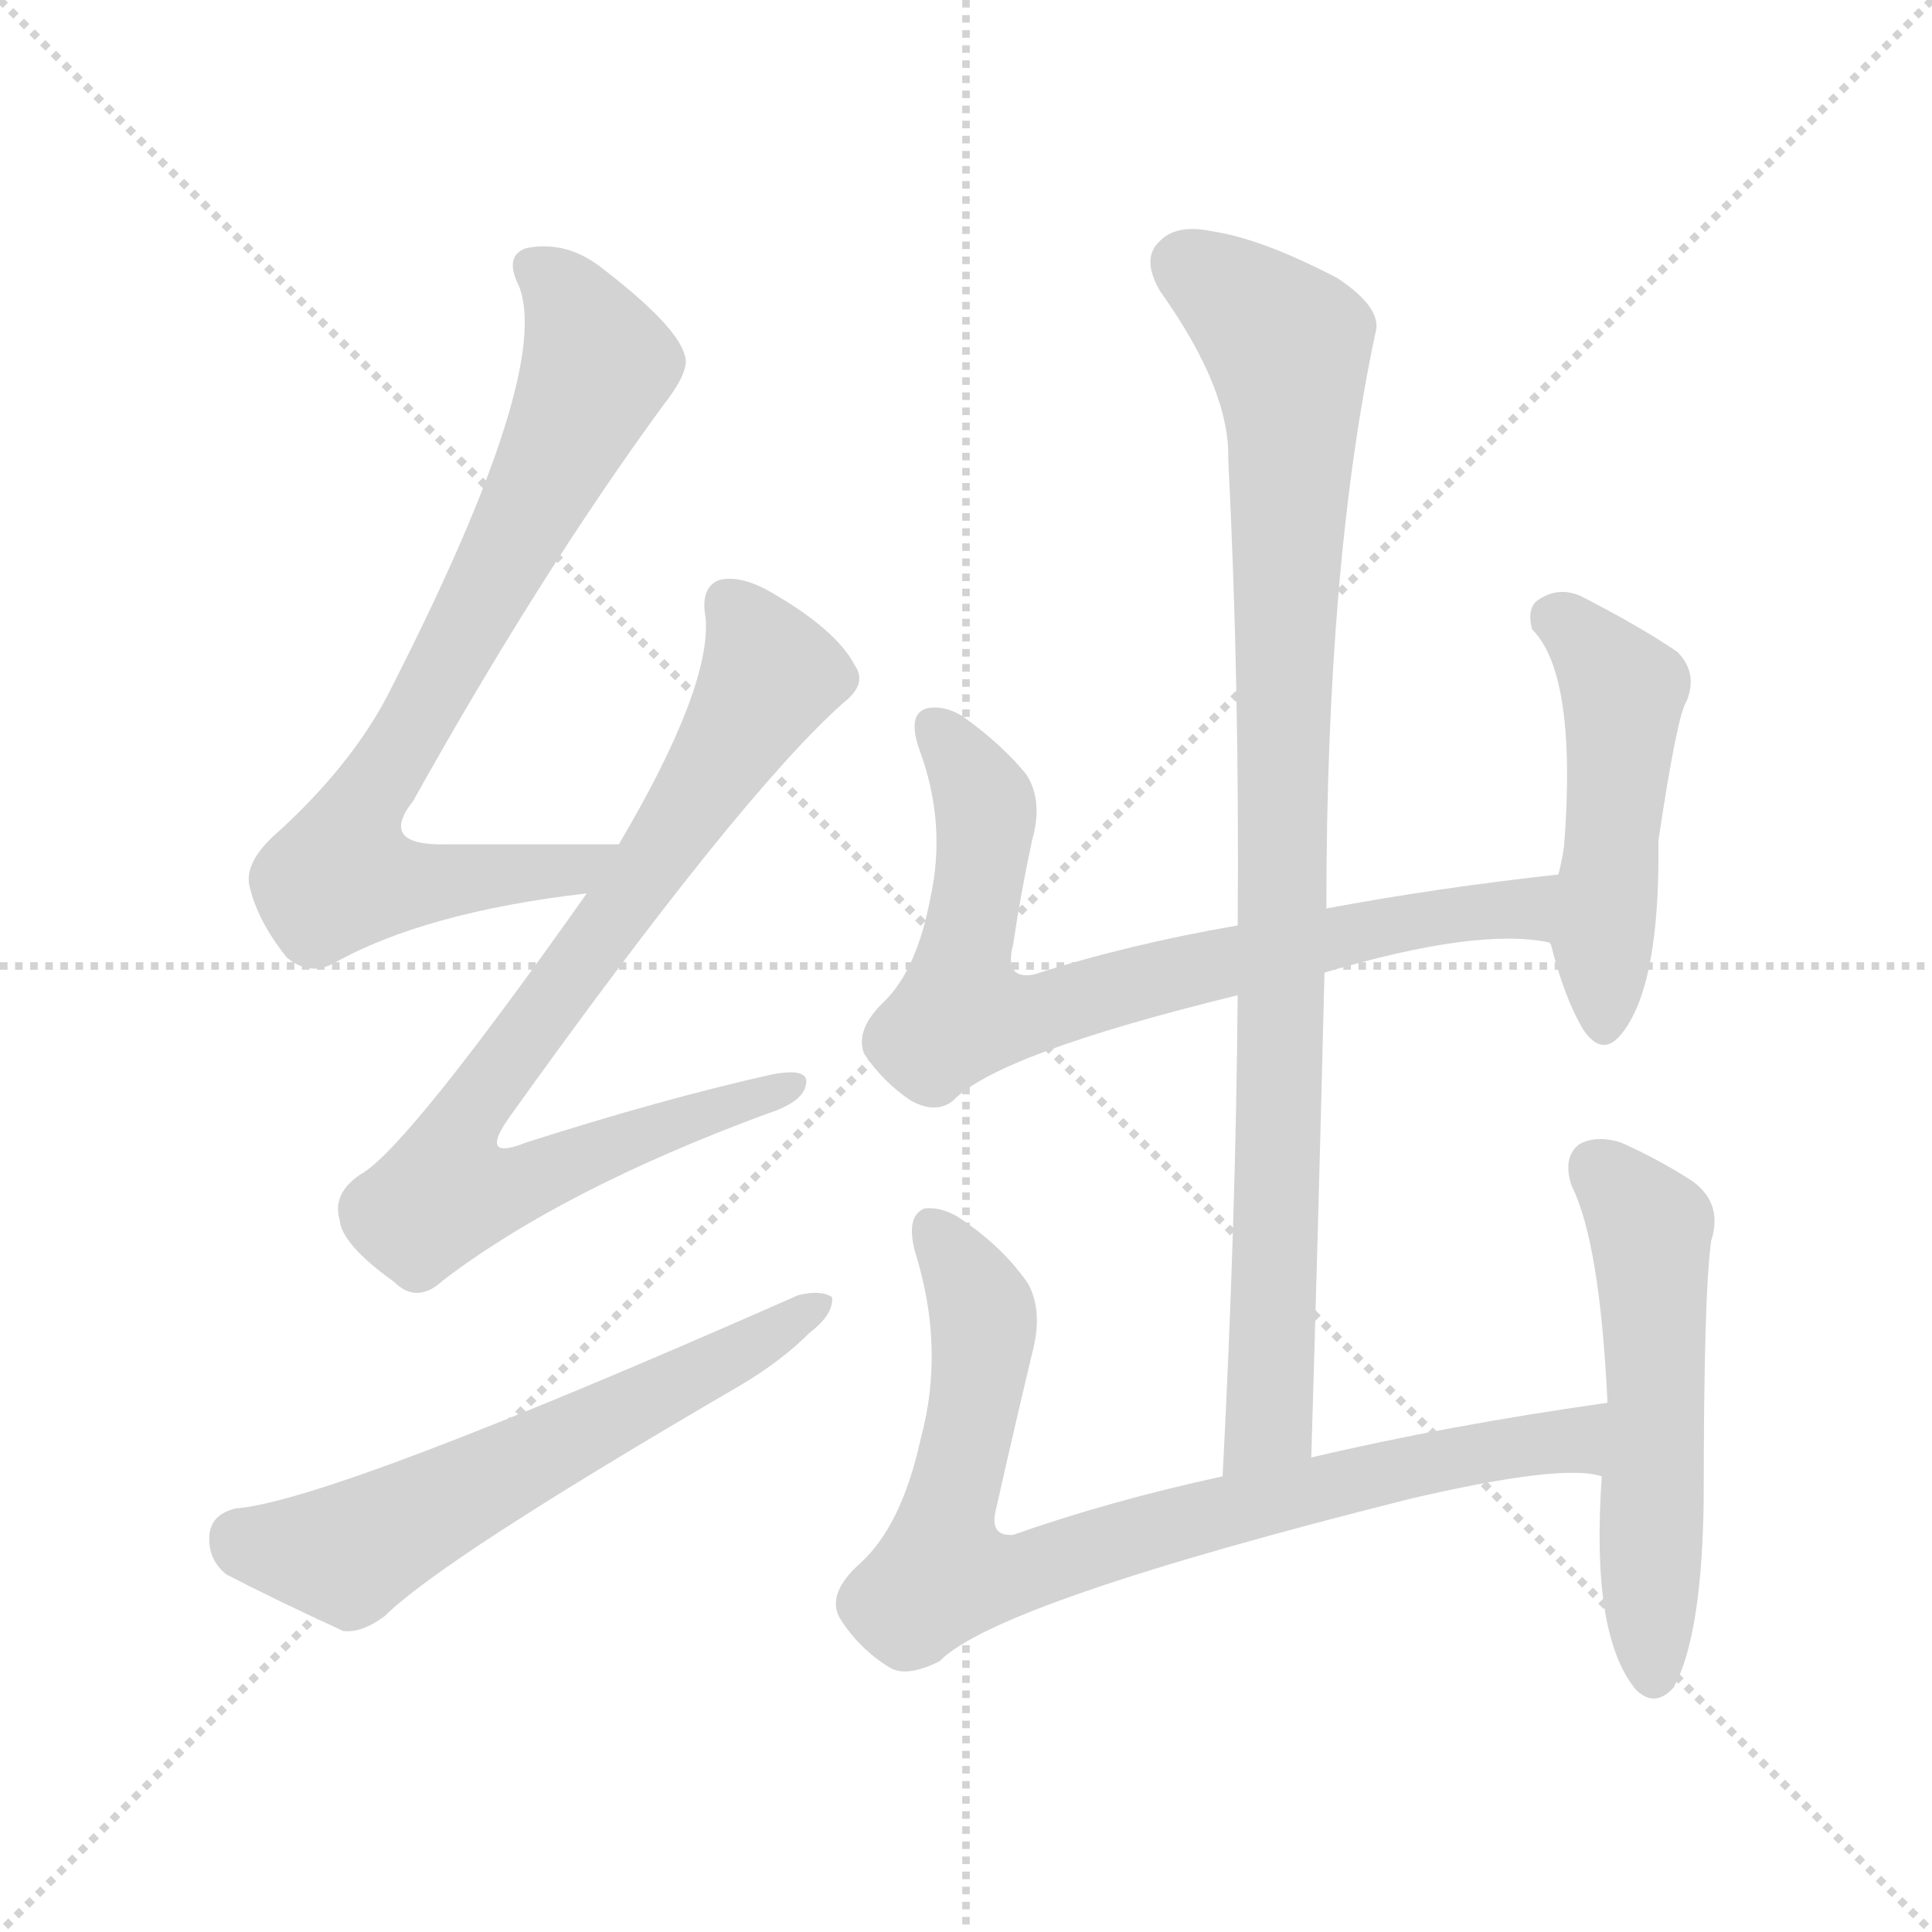 <svg version="1.1" viewBox="0 0 1024 1024" xmlns="http://www.w3.org/2000/svg">
  <g stroke="lightgray" stroke-dasharray="1,1" stroke-width="1" transform="scale(4, 4)">
    <line x1="0" y1="0" x2="256" y2="256"></line>
    <line x1="256" y1="0" x2="0" y2="256"></line>
    <line x1="128" y1="0" x2="128" y2="256"></line>
    <line x1="0" y1="128" x2="256" y2="128"></line>
  </g>
<g transform="scale(1, -1) translate(0, -900)">
   <style type="text/css">
    @keyframes keyframes0 {
      from {
       stroke: blue;
       stroke-dashoffset: 765;
       stroke-width: 128;
       }
       71% {
       animation-timing-function: step-end;
       stroke: blue;
       stroke-dashoffset: 0;
       stroke-width: 128;
       }
       to {
       stroke: black;
       stroke-width: 1024;
       }
       }
       #make-me-a-hanzi-animation-0 {
         animation: keyframes0 0.873s both;
         animation-delay: 0s;
         animation-timing-function: linear;
       }
    @keyframes keyframes1 {
      from {
       stroke: blue;
       stroke-dashoffset: 797;
       stroke-width: 128;
       }
       72% {
       animation-timing-function: step-end;
       stroke: blue;
       stroke-dashoffset: 0;
       stroke-width: 128;
       }
       to {
       stroke: black;
       stroke-width: 1024;
       }
       }
       #make-me-a-hanzi-animation-1 {
         animation: keyframes1 0.899s both;
         animation-delay: 0.873s;
         animation-timing-function: linear;
       }
    @keyframes keyframes2 {
      from {
       stroke: blue;
       stroke-dashoffset: 598;
       stroke-width: 128;
       }
       66% {
       animation-timing-function: step-end;
       stroke: blue;
       stroke-dashoffset: 0;
       stroke-width: 128;
       }
       to {
       stroke: black;
       stroke-width: 1024;
       }
       }
       #make-me-a-hanzi-animation-2 {
         animation: keyframes2 0.737s both;
         animation-delay: 1.771s;
         animation-timing-function: linear;
       }
    @keyframes keyframes3 {
      from {
       stroke: blue;
       stroke-dashoffset: 740;
       stroke-width: 128;
       }
       71% {
       animation-timing-function: step-end;
       stroke: blue;
       stroke-dashoffset: 0;
       stroke-width: 128;
       }
       to {
       stroke: black;
       stroke-width: 1024;
       }
       }
       #make-me-a-hanzi-animation-3 {
         animation: keyframes3 0.852s both;
         animation-delay: 2.508s;
         animation-timing-function: linear;
       }
    @keyframes keyframes4 {
      from {
       stroke: blue;
       stroke-dashoffset: 486;
       stroke-width: 128;
       }
       61% {
       animation-timing-function: step-end;
       stroke: blue;
       stroke-dashoffset: 0;
       stroke-width: 128;
       }
       to {
       stroke: black;
       stroke-width: 1024;
       }
       }
       #make-me-a-hanzi-animation-4 {
         animation: keyframes4 0.646s both;
         animation-delay: 3.36s;
         animation-timing-function: linear;
       }
    @keyframes keyframes5 {
      from {
       stroke: blue;
       stroke-dashoffset: 925;
       stroke-width: 128;
       }
       75% {
       animation-timing-function: step-end;
       stroke: blue;
       stroke-dashoffset: 0;
       stroke-width: 128;
       }
       to {
       stroke: black;
       stroke-width: 1024;
       }
       }
       #make-me-a-hanzi-animation-5 {
         animation: keyframes5 1.003s both;
         animation-delay: 4.006s;
         animation-timing-function: linear;
       }
    @keyframes keyframes6 {
      from {
       stroke: blue;
       stroke-dashoffset: 810;
       stroke-width: 128;
       }
       73% {
       animation-timing-function: step-end;
       stroke: blue;
       stroke-dashoffset: 0;
       stroke-width: 128;
       }
       to {
       stroke: black;
       stroke-width: 1024;
       }
       }
       #make-me-a-hanzi-animation-6 {
         animation: keyframes6 0.909s both;
         animation-delay: 5.008s;
         animation-timing-function: linear;
       }
    @keyframes keyframes7 {
      from {
       stroke: blue;
       stroke-dashoffset: 538;
       stroke-width: 128;
       }
       64% {
       animation-timing-function: step-end;
       stroke: blue;
       stroke-dashoffset: 0;
       stroke-width: 128;
       }
       to {
       stroke: black;
       stroke-width: 1024;
       }
       }
       #make-me-a-hanzi-animation-7 {
         animation: keyframes7 0.688s both;
         animation-delay: 5.917s;
         animation-timing-function: linear;
       }
</style>
<path d="M 328.0 452.5 Q 279.0 452.5 237.0 452.5 Q 200.0 451.5 219.0 475.5 Q 286.0 595.5 351.0 684.5 Q 366.0 703.5 363.0 711.5 Q 359.0 727.5 317.0 759.5 Q 299.0 772.5 279.0 768.5 Q 267.0 764.5 275.0 748.5 Q 293.0 703.5 208.0 536.5 Q 189.0 497.5 149.0 460.5 Q 130.0 444.5 132.0 431.5 Q 136.0 412.5 152.0 392.5 Q 164.0 382.5 177.0 389.5 Q 225.0 416.5 311.0 426.5 C 341.0 430.5 358.0 452.5 328.0 452.5 Z" fill="lightgray"></path> 
<path d="M 311.0 426.5 Q 215.0 290.5 191.0 277.5 Q 176.0 267.5 180.0 253.5 Q 181.0 240.5 209.0 220.5 Q 221.0 208.5 235.0 221.5 Q 298.0 269.5 406.0 309.5 Q 425.0 315.5 427.0 324.5 Q 430.0 334.5 409.0 330.5 Q 351.0 317.5 279.0 294.5 Q 254.0 284.5 269.0 306.5 Q 392.0 478.5 447.0 527.5 Q 460.0 537.5 453.0 547.5 Q 443.0 566.5 408.0 586.5 Q 392.0 595.5 381.0 592.5 Q 371.0 588.5 374.0 572.5 Q 377.0 535.5 328.0 452.5 L 311.0 426.5 Z" fill="lightgray"></path> 
<path d="M 125.0 100.5 Q 112.0 97.5 111.0 86.5 Q 110.0 73.5 120.0 65.5 Q 145.0 52.5 182.0 35.5 Q 192.0 34.5 204.0 43.5 Q 234.0 73.5 392.0 165.5 Q 414.0 178.5 429.0 193.5 Q 442.0 203.5 441.0 212.5 Q 435.0 216.5 423.0 213.5 Q 176.0 104.5 125.0 100.5 Z" fill="lightgray"></path> 
<path d="M 702.0 384.5 Q 783.0 408.5 821.0 400.5 L 822.0 399.5 C 852.0 394.5 856.0 439.5 826.0 436.5 Q 762.0 429.5 703.0 418.5 L 656.0 409.5 Q 598.0 399.5 548.0 383.5 Q 532.0 380.5 537.0 399.5 Q 541.0 426.5 547.0 454.5 Q 553.0 475.5 544.0 489.5 Q 531.0 505.5 510.0 520.5 Q 500.0 526.5 491.0 524.5 Q 481.0 521.5 487.0 503.5 Q 502.0 463.5 493.0 423.5 Q 486.0 386.5 469.0 369.5 Q 453.0 354.5 458.0 341.5 Q 468.0 326.5 483.0 316.5 Q 496.0 309.5 505.0 316.5 Q 529.0 341.5 656.0 372.5 L 702.0 384.5 Z" fill="lightgray"></path> 
<path d="M 822.0 399.5 Q 829.0 371.5 839.0 354.5 Q 849.0 339.5 859.0 351.5 Q 880.0 376.5 879.0 454.5 Q 889.0 521.5 894.0 528.5 Q 900.0 543.5 889.0 554.5 Q 870.0 567.5 839.0 583.5 Q 827.0 589.5 816.0 582.5 Q 809.0 578.5 812.0 566.5 Q 836.0 542.5 829.0 451.5 Q 828.0 444.5 826.0 436.5 L 822.0 399.5 Z" fill="lightgray"></path> 
<path d="M 695.0 127.5 Q 699.0 260.5 702.0 384.5 L 703.0 418.5 Q 703.0 601.5 729.0 723.5 Q 733.0 736.5 709.0 752.5 Q 669.0 773.5 642.0 777.5 Q 623.0 781.5 614.0 771.5 Q 605.0 762.5 615.0 745.5 Q 652.0 693.5 651.0 656.5 Q 657.0 538.5 656.0 409.5 L 656.0 372.5 Q 655.0 251.5 648.0 117.5 C 646.0 87.5 694.0 97.5 695.0 127.5 Z" fill="lightgray"></path> 
<path d="M 852.0 156.5 Q 767.0 144.5 695.0 127.5 L 648.0 117.5 Q 588.0 104.5 537.0 86.5 Q 524.0 85.5 528.0 100.5 Q 537.0 140.5 547.0 182.5 Q 553.0 204.5 545.0 219.5 Q 532.0 238.5 510.0 253.5 Q 500.0 260.5 490.0 259.5 Q 480.0 255.5 485.0 236.5 Q 501.0 185.5 488.0 137.5 Q 478.0 91.5 456.0 71.5 Q 438.0 55.5 445.0 42.5 Q 455.0 26.5 471.0 16.5 Q 480.0 10.5 498.0 19.5 Q 528.0 50.5 747.0 105.5 Q 828.0 124.5 849.0 117.5 C 879.0 114.5 882.0 160.5 852.0 156.5 Z" fill="lightgray"></path> 
<path d="M 849.0 117.5 Q 843.0 33.5 867.0 4.5 Q 877.0 -5.5 887.0 5.5 Q 902.0 32.5 903.0 104.5 Q 903.0 215.5 907.0 242.5 Q 914.0 264.5 893.0 276.5 Q 877.0 286.5 859.0 294.5 Q 846.0 298.5 837.0 293.5 Q 828.0 286.5 833.0 271.5 Q 848.0 241.5 852.0 156.5 L 849.0 117.5 Z" fill="lightgray"></path> 
      <clipPath id="make-me-a-hanzi-clip-0">
      <path d="M 328.0 452.5 Q 279.0 452.5 237.0 452.5 Q 200.0 451.5 219.0 475.5 Q 286.0 595.5 351.0 684.5 Q 366.0 703.5 363.0 711.5 Q 359.0 727.5 317.0 759.5 Q 299.0 772.5 279.0 768.5 Q 267.0 764.5 275.0 748.5 Q 293.0 703.5 208.0 536.5 Q 189.0 497.5 149.0 460.5 Q 130.0 444.5 132.0 431.5 Q 136.0 412.5 152.0 392.5 Q 164.0 382.5 177.0 389.5 Q 225.0 416.5 311.0 426.5 C 341.0 430.5 358.0 452.5 328.0 452.5 Z" fill="lightgray"></path>
      </clipPath>
      <path clip-path="url(#make-me-a-hanzi-clip-0)" d="M 283.0 757.5 L 302.0 740.5 L 317.0 706.5 L 262.0 593.5 L 185.0 457.5 L 181.0 435.5 L 212.0 431.5 L 300.0 437.5 L 320.0 448.5 " fill="none" id="make-me-a-hanzi-animation-0" stroke-dasharray="637 1274" stroke-linecap="round"></path>

      <clipPath id="make-me-a-hanzi-clip-1">
      <path d="M 311.0 426.5 Q 215.0 290.5 191.0 277.5 Q 176.0 267.5 180.0 253.5 Q 181.0 240.5 209.0 220.5 Q 221.0 208.5 235.0 221.5 Q 298.0 269.5 406.0 309.5 Q 425.0 315.5 427.0 324.5 Q 430.0 334.5 409.0 330.5 Q 351.0 317.5 279.0 294.5 Q 254.0 284.5 269.0 306.5 Q 392.0 478.5 447.0 527.5 Q 460.0 537.5 453.0 547.5 Q 443.0 566.5 408.0 586.5 Q 392.0 595.5 381.0 592.5 Q 371.0 588.5 374.0 572.5 Q 377.0 535.5 328.0 452.5 L 311.0 426.5 Z" fill="lightgray"></path>
      </clipPath>
      <path clip-path="url(#make-me-a-hanzi-clip-1)" d="M 387.0 579.5 L 403.0 555.5 L 405.0 535.5 L 345.0 440.5 L 316.0 406.5 L 313.0 394.5 L 252.0 316.5 L 245.0 275.5 L 288.0 276.5 L 418.0 324.5 " fill="none" id="make-me-a-hanzi-animation-1" stroke-dasharray="669 1338" stroke-linecap="round"></path>

      <clipPath id="make-me-a-hanzi-clip-2">
      <path d="M 125.0 100.5 Q 112.0 97.5 111.0 86.5 Q 110.0 73.5 120.0 65.5 Q 145.0 52.5 182.0 35.5 Q 192.0 34.5 204.0 43.5 Q 234.0 73.5 392.0 165.5 Q 414.0 178.5 429.0 193.5 Q 442.0 203.5 441.0 212.5 Q 435.0 216.5 423.0 213.5 Q 176.0 104.5 125.0 100.5 Z" fill="lightgray"></path>
      </clipPath>
      <path clip-path="url(#make-me-a-hanzi-clip-2)" d="M 127.0 85.5 L 184.0 76.5 L 436.0 208.5 " fill="none" id="make-me-a-hanzi-animation-2" stroke-dasharray="470 940" stroke-linecap="round"></path>

      <clipPath id="make-me-a-hanzi-clip-3">
      <path d="M 702.0 384.5 Q 783.0 408.5 821.0 400.5 L 822.0 399.5 C 852.0 394.5 856.0 439.5 826.0 436.5 Q 762.0 429.5 703.0 418.5 L 656.0 409.5 Q 598.0 399.5 548.0 383.5 Q 532.0 380.5 537.0 399.5 Q 541.0 426.5 547.0 454.5 Q 553.0 475.5 544.0 489.5 Q 531.0 505.5 510.0 520.5 Q 500.0 526.5 491.0 524.5 Q 481.0 521.5 487.0 503.5 Q 502.0 463.5 493.0 423.5 Q 486.0 386.5 469.0 369.5 Q 453.0 354.5 458.0 341.5 Q 468.0 326.5 483.0 316.5 Q 496.0 309.5 505.0 316.5 Q 529.0 341.5 656.0 372.5 L 702.0 384.5 Z" fill="lightgray"></path>
      </clipPath>
      <path clip-path="url(#make-me-a-hanzi-clip-3)" d="M 496.0 514.5 L 521.0 477.5 L 523.0 465.5 L 509.0 362.5 L 548.0 361.5 L 651.0 391.5 L 810.0 419.5 L 819.0 431.5 " fill="none" id="make-me-a-hanzi-animation-3" stroke-dasharray="612 1224" stroke-linecap="round"></path>

      <clipPath id="make-me-a-hanzi-clip-4">
      <path d="M 822.0 399.5 Q 829.0 371.5 839.0 354.5 Q 849.0 339.5 859.0 351.5 Q 880.0 376.5 879.0 454.5 Q 889.0 521.5 894.0 528.5 Q 900.0 543.5 889.0 554.5 Q 870.0 567.5 839.0 583.5 Q 827.0 589.5 816.0 582.5 Q 809.0 578.5 812.0 566.5 Q 836.0 542.5 829.0 451.5 Q 828.0 444.5 826.0 436.5 L 822.0 399.5 Z" fill="lightgray"></path>
      </clipPath>
      <path clip-path="url(#make-me-a-hanzi-clip-4)" d="M 824.0 572.5 L 838.0 563.5 L 860.0 533.5 L 850.0 357.5 " fill="none" id="make-me-a-hanzi-animation-4" stroke-dasharray="358 716" stroke-linecap="round"></path>

      <clipPath id="make-me-a-hanzi-clip-5">
      <path d="M 695.0 127.5 Q 699.0 260.5 702.0 384.5 L 703.0 418.5 Q 703.0 601.5 729.0 723.5 Q 733.0 736.5 709.0 752.5 Q 669.0 773.5 642.0 777.5 Q 623.0 781.5 614.0 771.5 Q 605.0 762.5 615.0 745.5 Q 652.0 693.5 651.0 656.5 Q 657.0 538.5 656.0 409.5 L 656.0 372.5 Q 655.0 251.5 648.0 117.5 C 646.0 87.5 694.0 97.5 695.0 127.5 Z" fill="lightgray"></path>
      </clipPath>
      <path clip-path="url(#make-me-a-hanzi-clip-5)" d="M 628.0 759.5 L 682.0 716.5 L 685.0 684.5 L 675.0 182.5 L 672.0 145.5 L 652.0 125.5 " fill="none" id="make-me-a-hanzi-animation-5" stroke-dasharray="797 1594" stroke-linecap="round"></path>

      <clipPath id="make-me-a-hanzi-clip-6">
      <path d="M 852.0 156.5 Q 767.0 144.5 695.0 127.5 L 648.0 117.5 Q 588.0 104.5 537.0 86.5 Q 524.0 85.5 528.0 100.5 Q 537.0 140.5 547.0 182.5 Q 553.0 204.5 545.0 219.5 Q 532.0 238.5 510.0 253.5 Q 500.0 260.5 490.0 259.5 Q 480.0 255.5 485.0 236.5 Q 501.0 185.5 488.0 137.5 Q 478.0 91.5 456.0 71.5 Q 438.0 55.5 445.0 42.5 Q 455.0 26.5 471.0 16.5 Q 480.0 10.5 498.0 19.5 Q 528.0 50.5 747.0 105.5 Q 828.0 124.5 849.0 117.5 C 879.0 114.5 882.0 160.5 852.0 156.5 Z" fill="lightgray"></path>
      </clipPath>
      <path clip-path="url(#make-me-a-hanzi-clip-6)" d="M 494.0 249.5 L 521.0 201.5 L 499.0 65.5 L 541.0 65.5 L 630.0 94.5 L 781.0 129.5 L 829.0 137.5 L 847.0 124.5 " fill="none" id="make-me-a-hanzi-animation-6" stroke-dasharray="682 1364" stroke-linecap="round"></path>

      <clipPath id="make-me-a-hanzi-clip-7">
      <path d="M 849.0 117.5 Q 843.0 33.5 867.0 4.5 Q 877.0 -5.5 887.0 5.5 Q 902.0 32.5 903.0 104.5 Q 903.0 215.5 907.0 242.5 Q 914.0 264.5 893.0 276.5 Q 877.0 286.5 859.0 294.5 Q 846.0 298.5 837.0 293.5 Q 828.0 286.5 833.0 271.5 Q 848.0 241.5 852.0 156.5 L 849.0 117.5 Z" fill="lightgray"></path>
      </clipPath>
      <path clip-path="url(#make-me-a-hanzi-clip-7)" d="M 846.0 282.5 L 875.0 249.5 L 877.0 11.5 " fill="none" id="make-me-a-hanzi-animation-7" stroke-dasharray="410 820" stroke-linecap="round"></path>

</g>
</svg>
